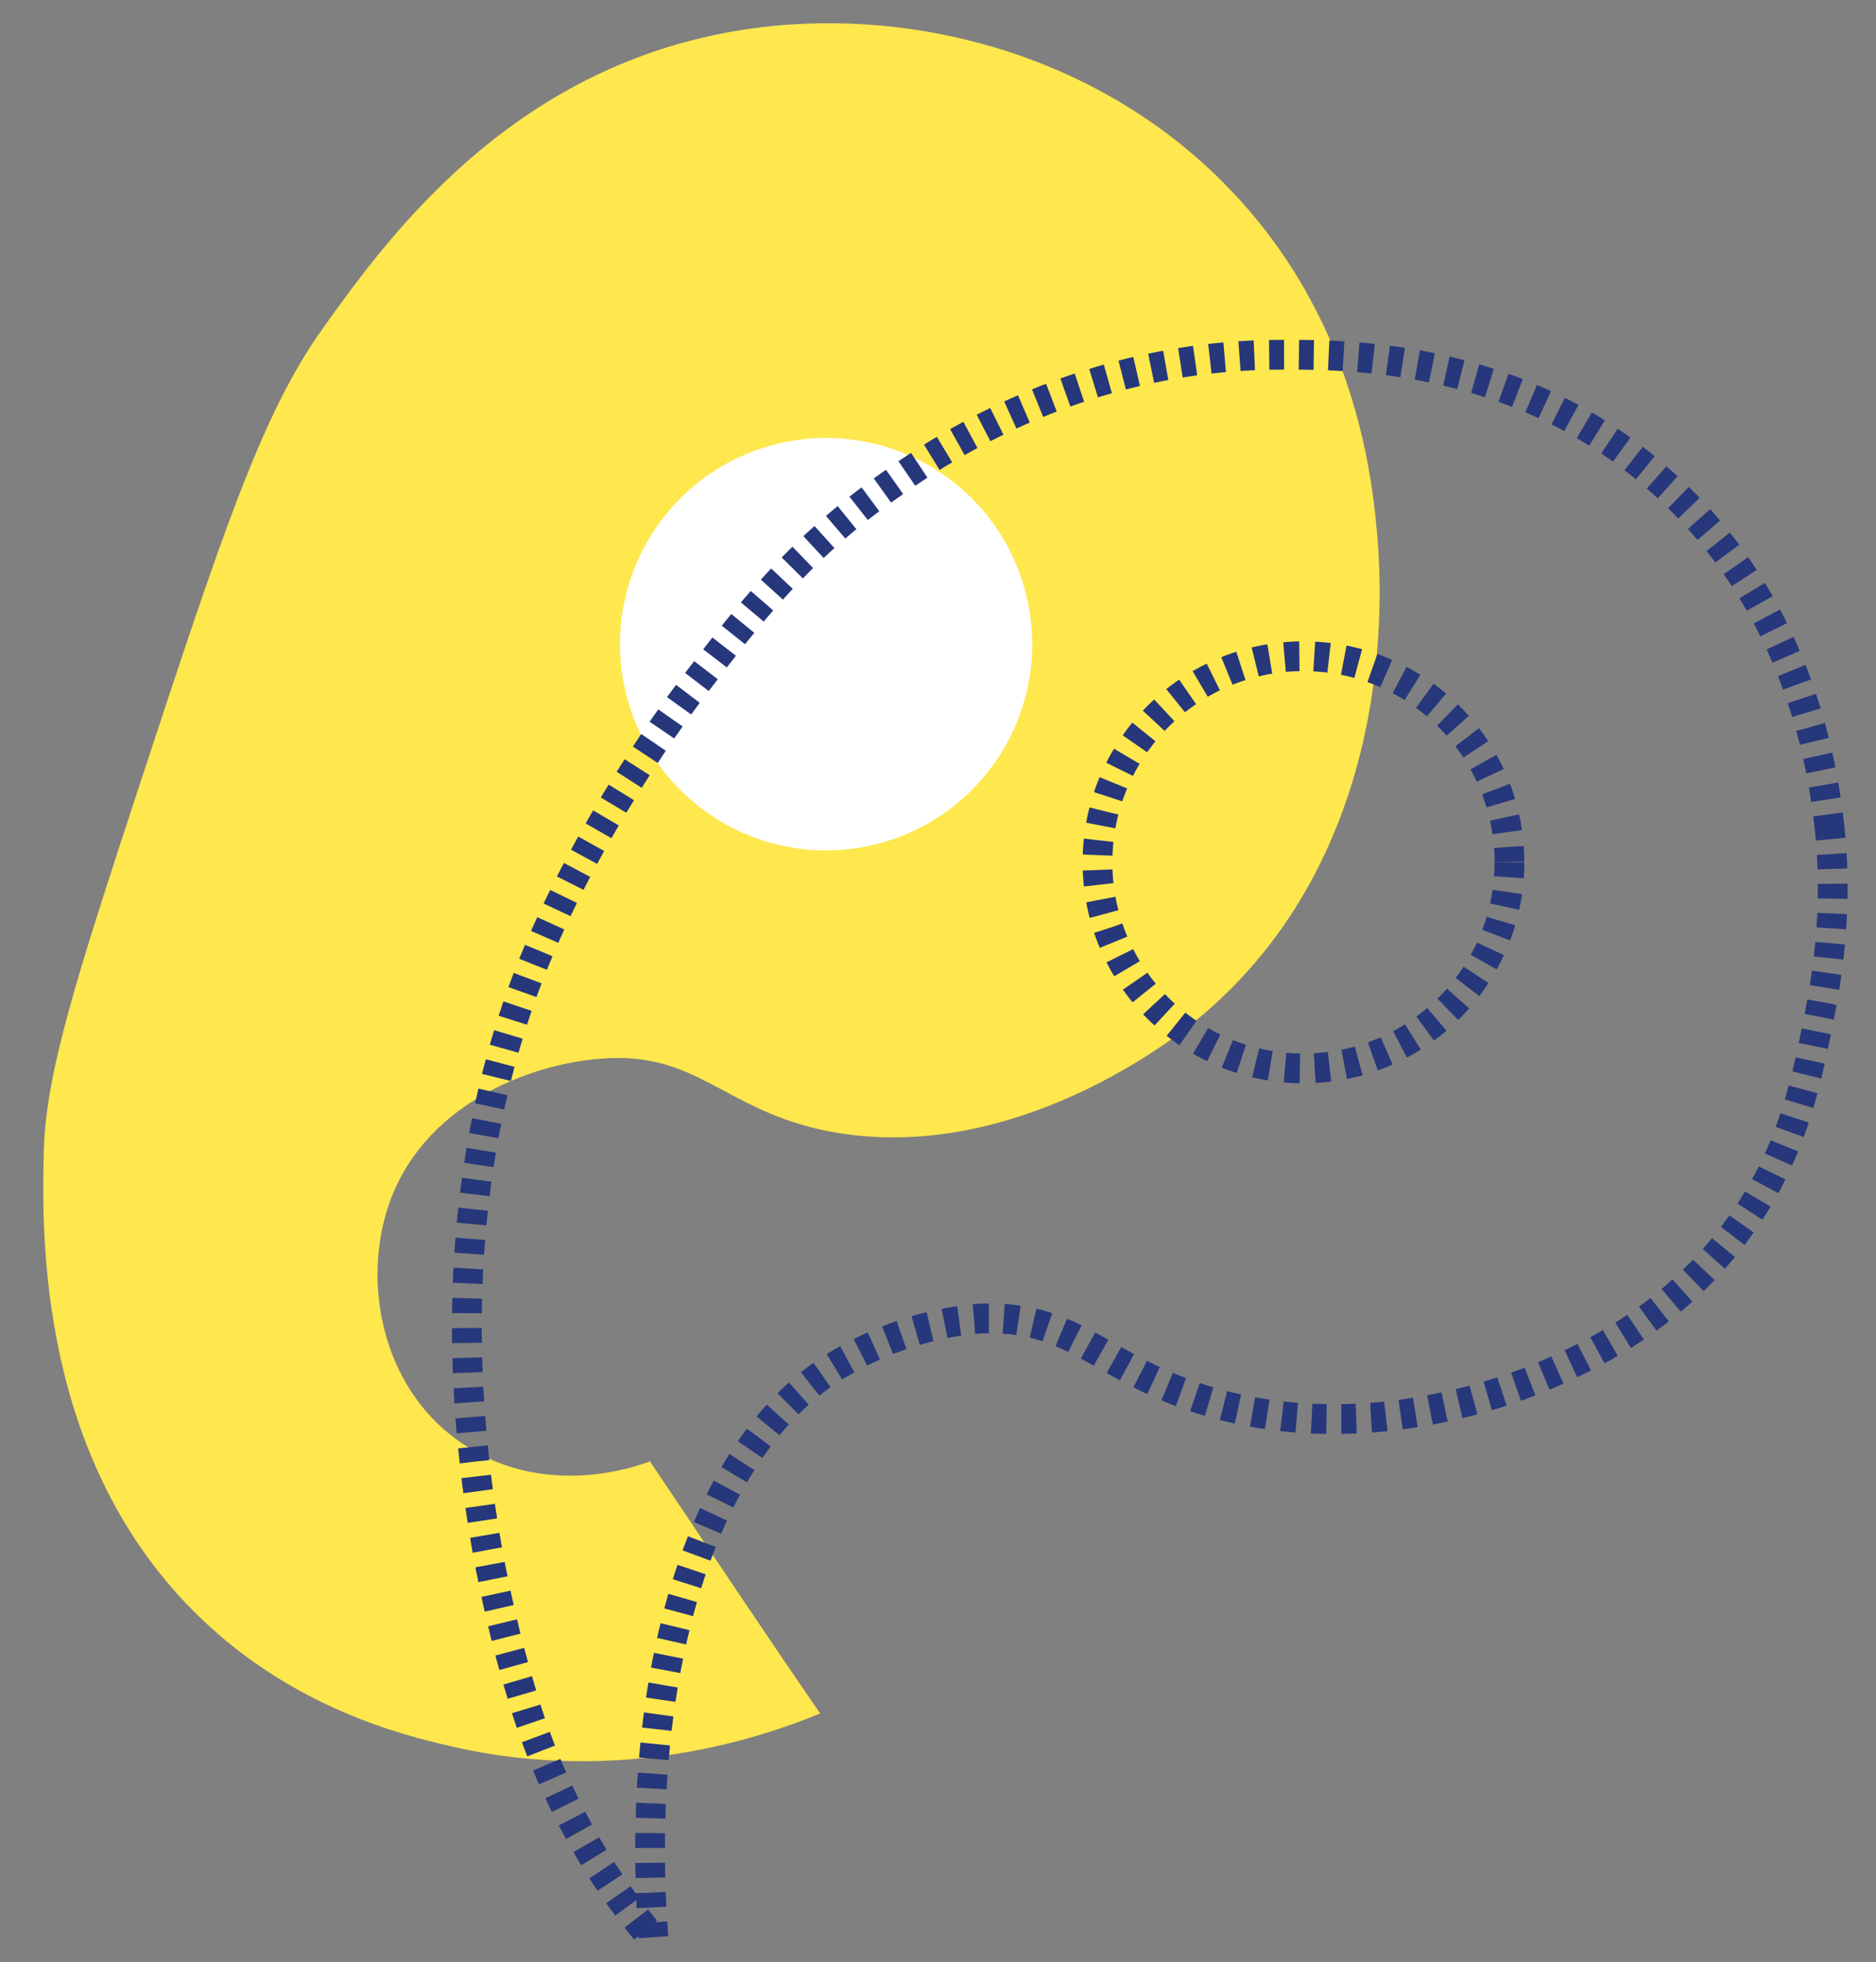 <?xml version="1.0" encoding="utf-8"?>
<!-- Generator: Adobe Illustrator 23.0.1, SVG Export Plug-In . SVG Version: 6.00 Build 0)  -->
<svg version="1.1" id="Livello_1" xmlns="http://www.w3.org/2000/svg" xmlns:xlink="http://www.w3.org/1999/xlink" x="0px" y="0px"
	 viewBox="0 0 252.3 263.7" style="enable-background:new 0 0 252.3 263.7;" xml:space="preserve">
<rect x="0" y="0" width="252.3" height="263.7" fill="#808080" stroke="none"/>
<style type="text/css">
	.st0{fill:#FFE74E;}
	.st1{fill:#FFFFFF;}
	.st2{fill:none;stroke:#26377B;stroke-width:4;stroke-miterlimit:10;stroke-dasharray:2;}
</style>
<path class="st0" d="M166.3,26.4c16.6,17.9,18.4,39.1,19,46.5c0.4,5.9,3,41.8-24.5,64.3c-2.5,2.1-24.5,19.5-49.1,14.9
	c-14.3-2.7-17.8-10.9-30.9-9.8c-9.7,0.7-24.3,6.3-28.7,20.2c-3.4,10.7-0.4,24.8,10.5,31.8c11,7.2,23.4,2.7,24.8,2.1
	c7.6,11.3,15.2,22.7,22.9,33.9c-7.3,3-26.4,9.8-49.7,4.4c-6.5-1.5-21-5.1-33.6-17.2c-22-21.1-21.4-51.8-21.1-63
	c0.3-10.5,4.5-23.5,12.9-49.1c10.9-33.1,16.3-49.6,24.5-61.1C51.5,32.8,67,11.2,95.2,4.9C118.7-0.4,147.5,6,166.3,26.4z"/>
<ellipse transform="matrix(0.968 -0.253 0.253 0.968 -18.258 30.836)" class="st1" cx="111" cy="86.6" rx="27.7" ry="27.7"/>
<path class="st2" d="M246,110.8c1.4,12.2-0.6,22.2-1.6,27.2c-1.6,8-3.6,17.4-10.4,26.8c-8.5,11.9-19.6,17.1-24.7,19.4
	c-4.3,2-26.5,11.4-49.4,3.3c-12.2-4.3-15.8-10.5-27.3-10.3c0,0-10,0-20.7,6.7c-17.6,11.2-26.7,41.3-24,76.8c-3-3.5-6.3-7.9-9.3-13.2
	c-4.2-7.4-6.8-14.2-8.4-19.7c-3.9-12.9-15-55.4,0.9-96.7c7.7-19.8,20.5-36.7,22.6-39.4c6.7-8.8,13.6-17.7,25.3-26
	c6.6-4.7,24.9-17.4,51.4-18c9.3-0.1,33.3-0.7,53,17C242.7,81.8,245.3,105,246,110.8z"/>
<ellipse class="st2" cx="175.3" cy="115.9" rx="27.7" ry="27.7"/>
</svg>
